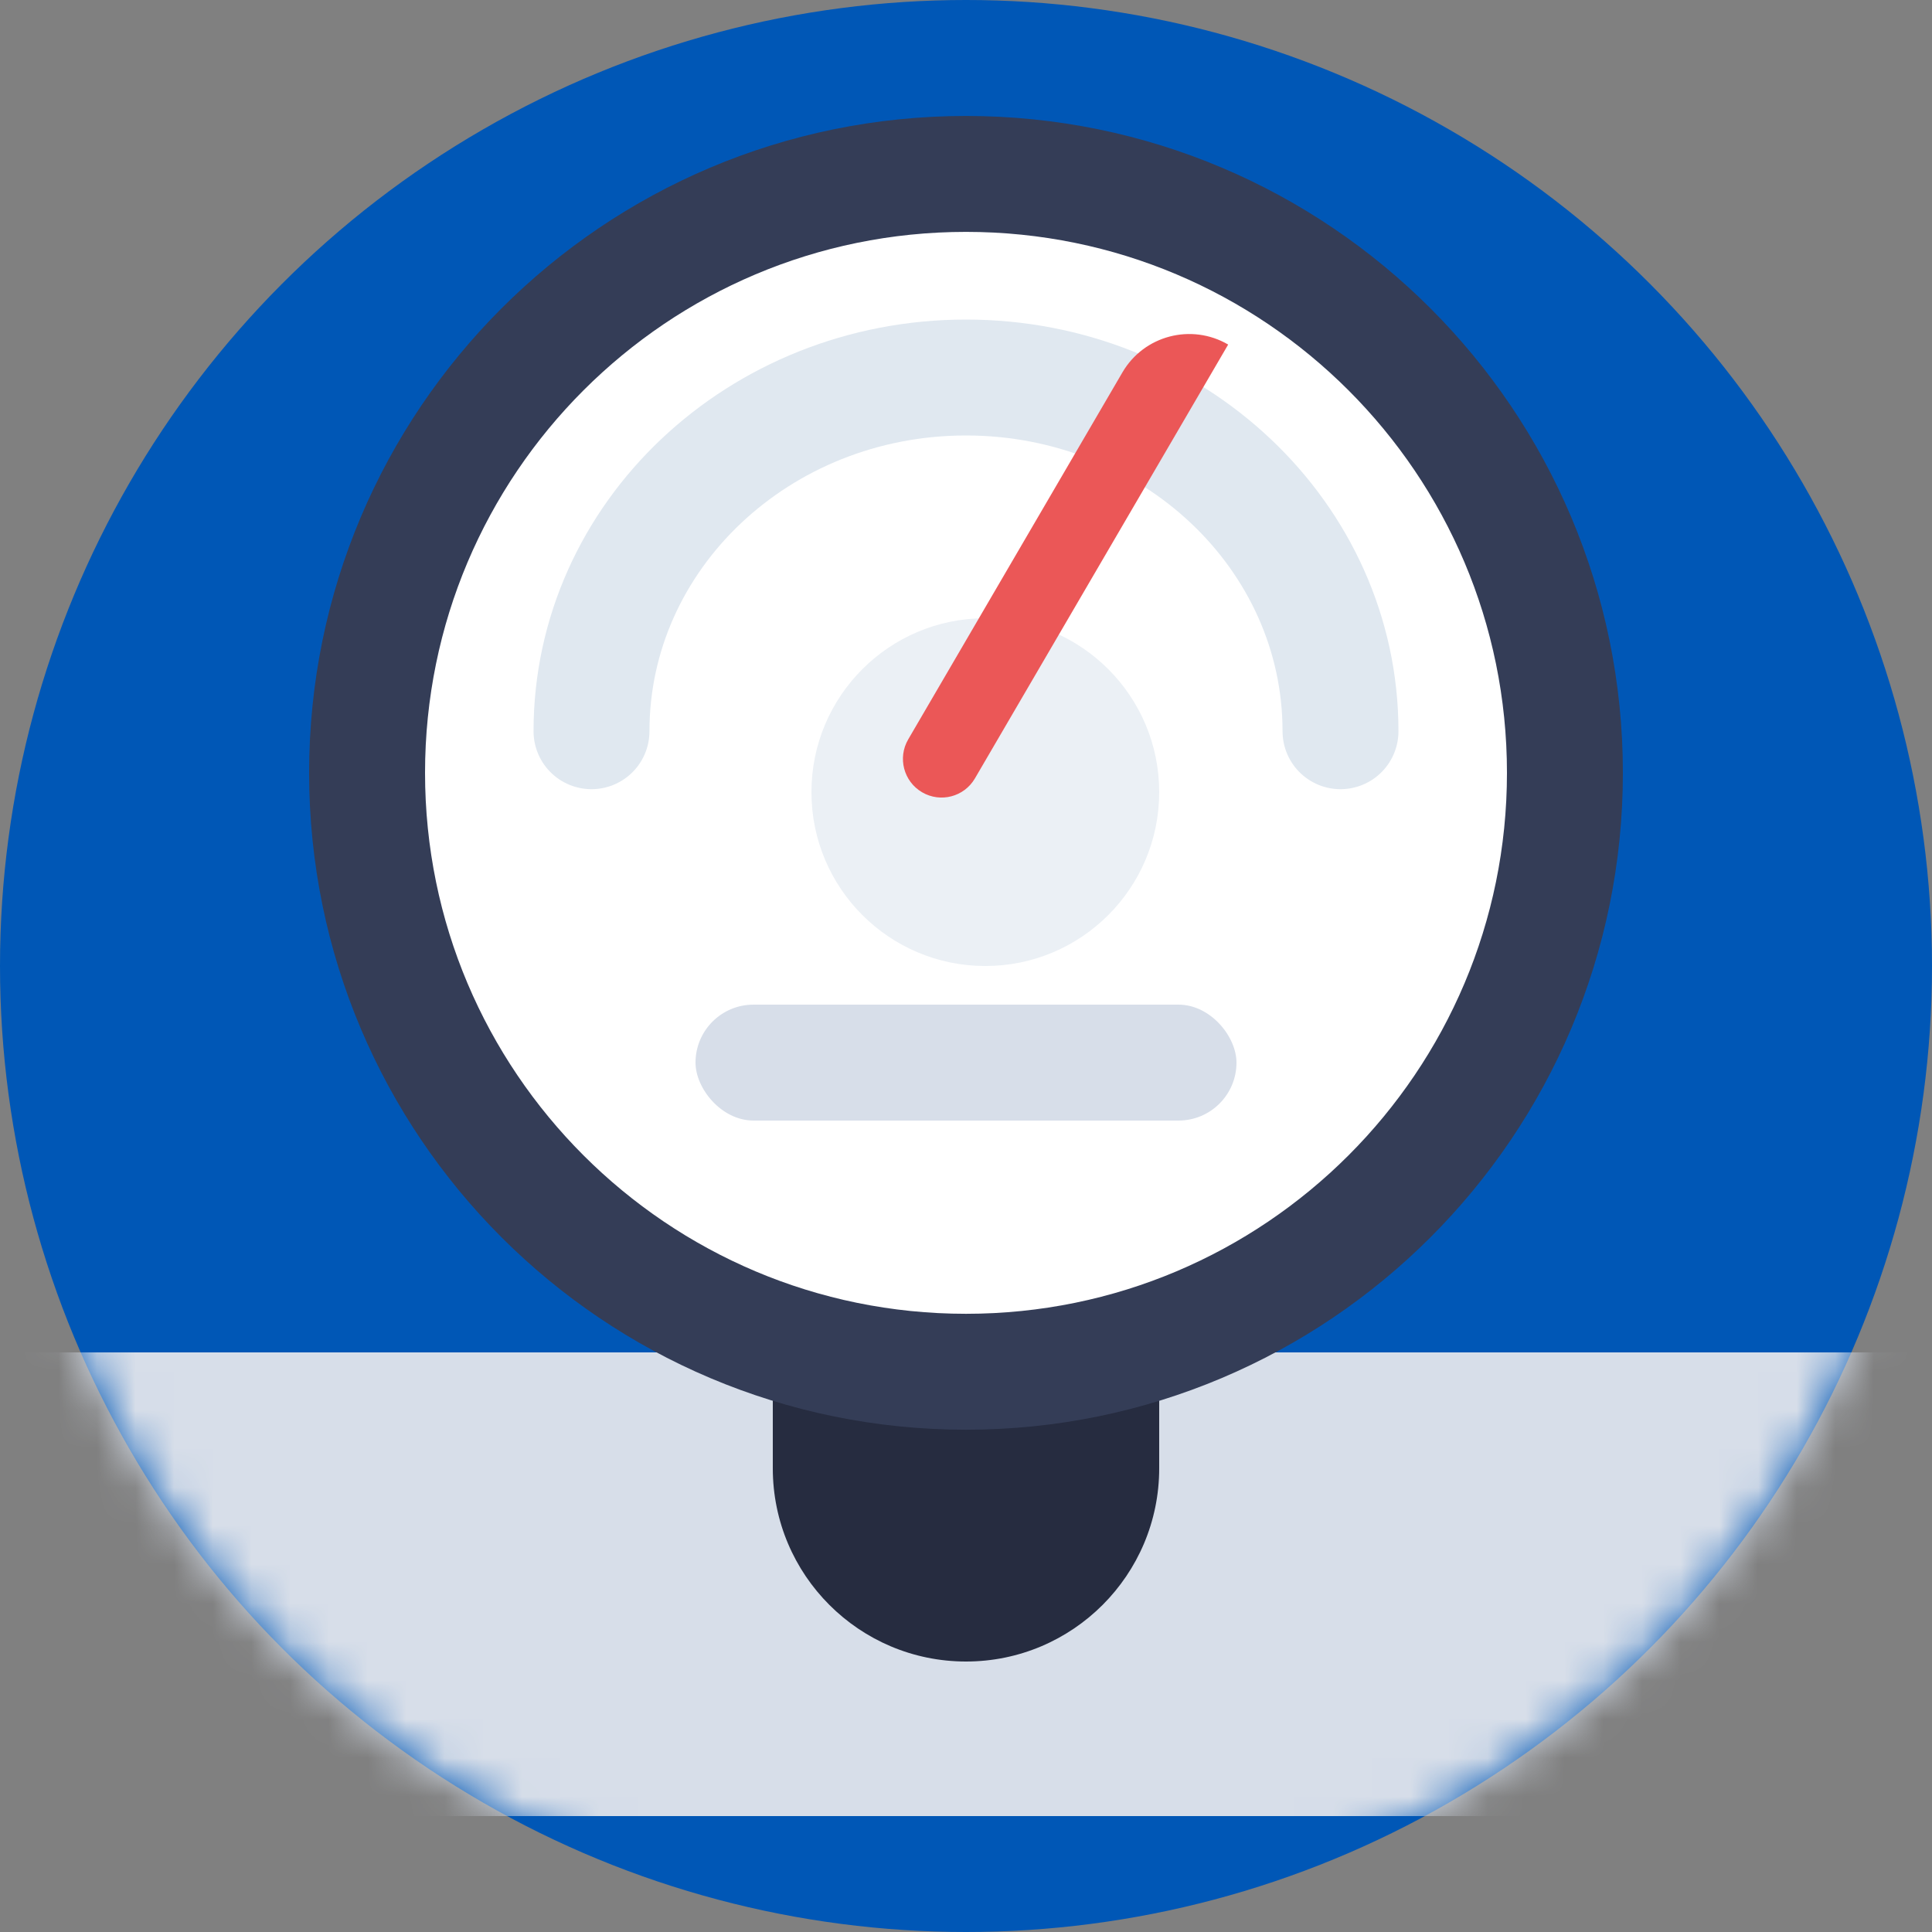 <svg width="50" height="50" viewBox="0 0 50 50" fill="none" xmlns="http://www.w3.org/2000/svg">
<rect x="0" y="0" width="50" height="50" fill="#808080" stroke="none"/>
<circle cx="25" cy="25" r="25" fill="#0057B6"/>
<mask id="mask0" mask-type="alpha" maskUnits="userSpaceOnUse" x="0" y="0" width="50" height="50">
<circle cx="25" cy="25" r="25" fill="#0057B6"/>
</mask>
<g mask="url(#mask0)">
<path d="M0 41L50 41" stroke="#D7DEE9" stroke-width="12"/>
</g>
<path d="M20 35H30V38C30 40.761 27.761 43 25 43C22.239 43 20 40.761 20 38V35Z" fill="#262C40"/>
<path d="M25 4.501C16.44 4.501 9.5 11.441 9.5 20.001C9.5 28.561 16.44 35.501 25 35.501C33.56 35.501 40.5 28.561 40.5 20.001C40.5 11.441 33.56 4.501 25 4.501Z" fill="white" stroke="#343D57" stroke-width="3"/>
<rect x="18" y="26" width="14" height="3" rx="1.5" fill="#D7DEE9"/>
<circle cx="25.5" cy="20.5" r="4.5" fill="#EBF0F5"/>
<path d="M15.308 18.924C15.308 13.868 19.647 9.77 25 9.77C30.353 9.77 34.692 13.868 34.692 18.924" stroke="#E0E8F0" stroke-width="3" stroke-linecap="round"/>
<path d="M23.864 20.504C23.387 20.226 23.226 19.613 23.504 19.136L29.049 9.636C29.606 8.683 30.831 8.361 31.785 8.917L25.231 20.145C24.953 20.622 24.341 20.783 23.864 20.504Z" fill="#EB5757"/>
</svg>
